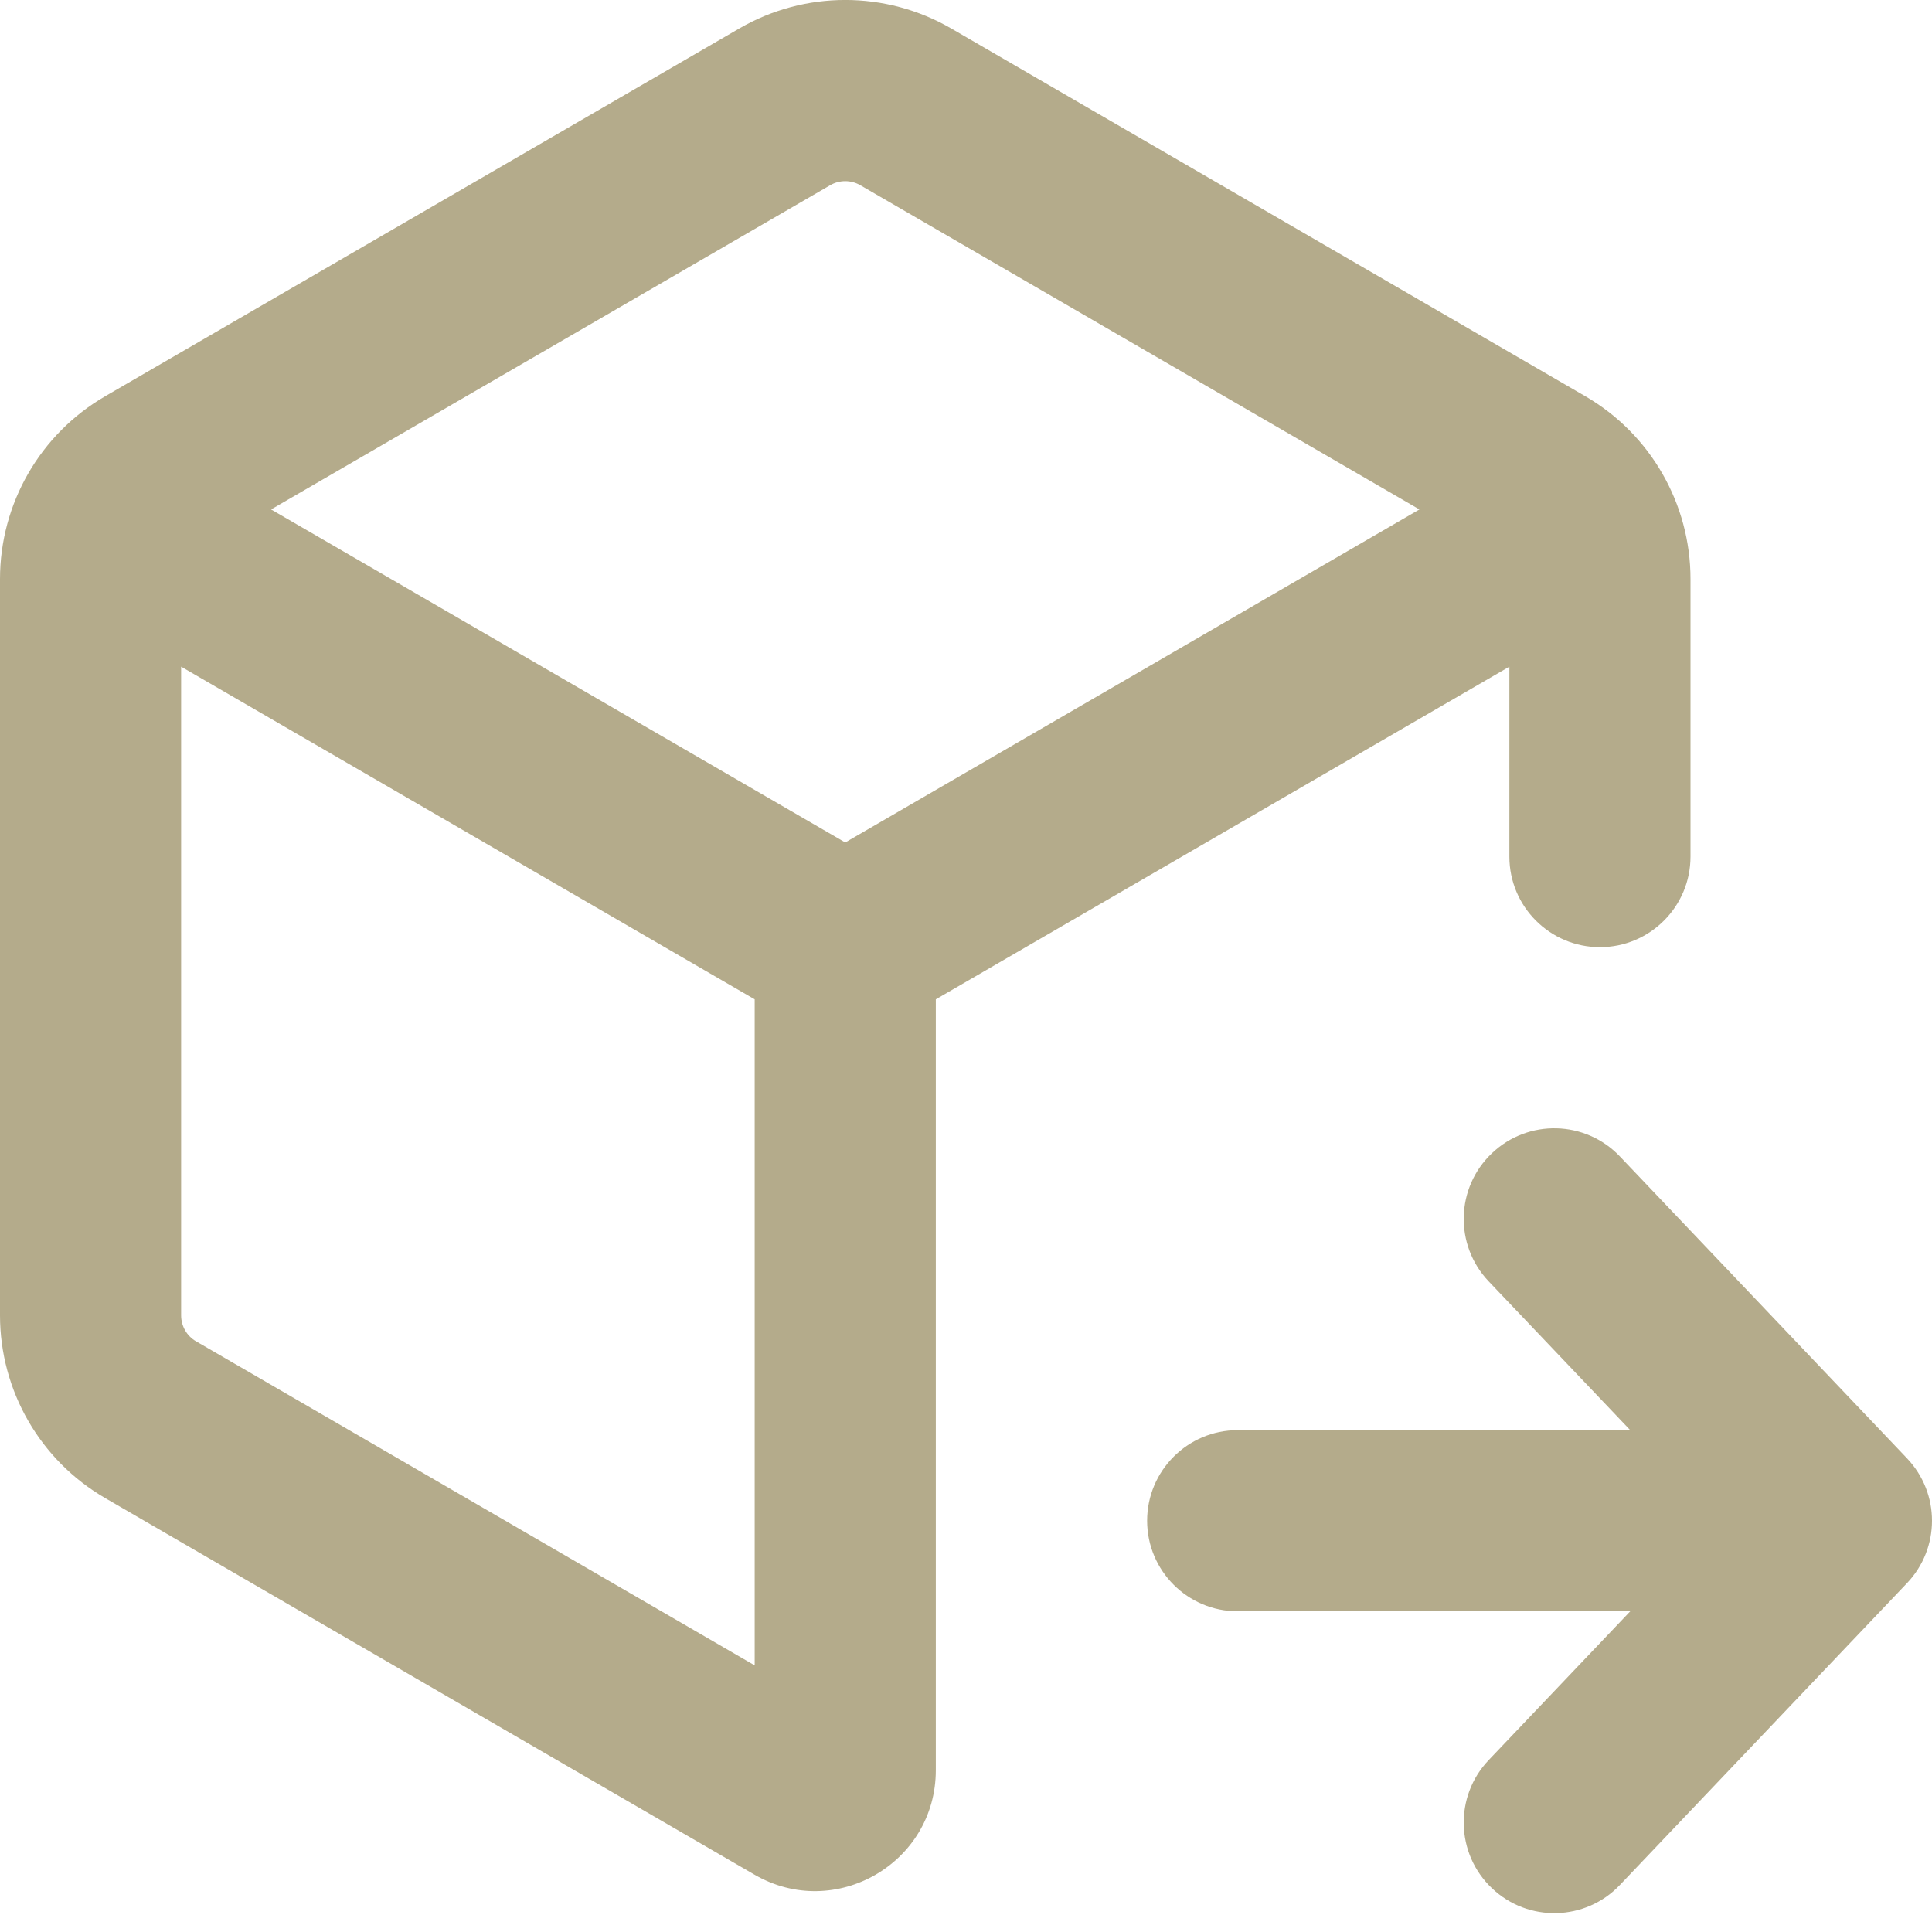 <svg width="16" height="16" viewBox="0 0 16 16" fill="none" xmlns="http://www.w3.org/2000/svg">
<path fill-rule="evenodd" clip-rule="evenodd" d="M6.122 0.236C6.665 -0.079 7.335 -0.079 7.878 0.236L13.128 3.281C13.668 3.594 14 4.171 14 4.795V7.094C14 7.508 13.664 7.844 13.25 7.844C12.836 7.844 12.5 7.508 12.5 7.094V5.521L7.75 8.276V14.344V14.66C7.75 15.431 6.915 15.912 6.248 15.525L0.872 12.407C0.332 12.094 0 11.517 0 10.893V4.795C0 4.171 0.332 3.594 0.872 3.281L6.122 0.236ZM7.125 1.534L11.755 4.219L7 6.977L2.245 4.219L6.875 1.534C6.952 1.489 7.048 1.489 7.125 1.534ZM1.5 10.893V5.521L6.25 8.276V13.792L1.625 11.109C1.547 11.065 1.5 10.982 1.5 10.893ZM12.328 14.577C12.043 14.877 12.055 15.352 12.355 15.637C12.655 15.923 13.13 15.911 13.415 15.611L15.793 13.111C16.069 12.821 16.069 12.367 15.793 12.077L13.415 9.577C13.13 9.277 12.655 9.265 12.355 9.551C12.055 9.836 12.043 10.311 12.328 10.611L13.501 11.844H10.25C9.836 11.844 9.5 12.18 9.5 12.594C9.5 13.008 9.836 13.344 10.25 13.344H13.501L12.328 14.577Z" fill="#B4AB8B"/>
</svg>
